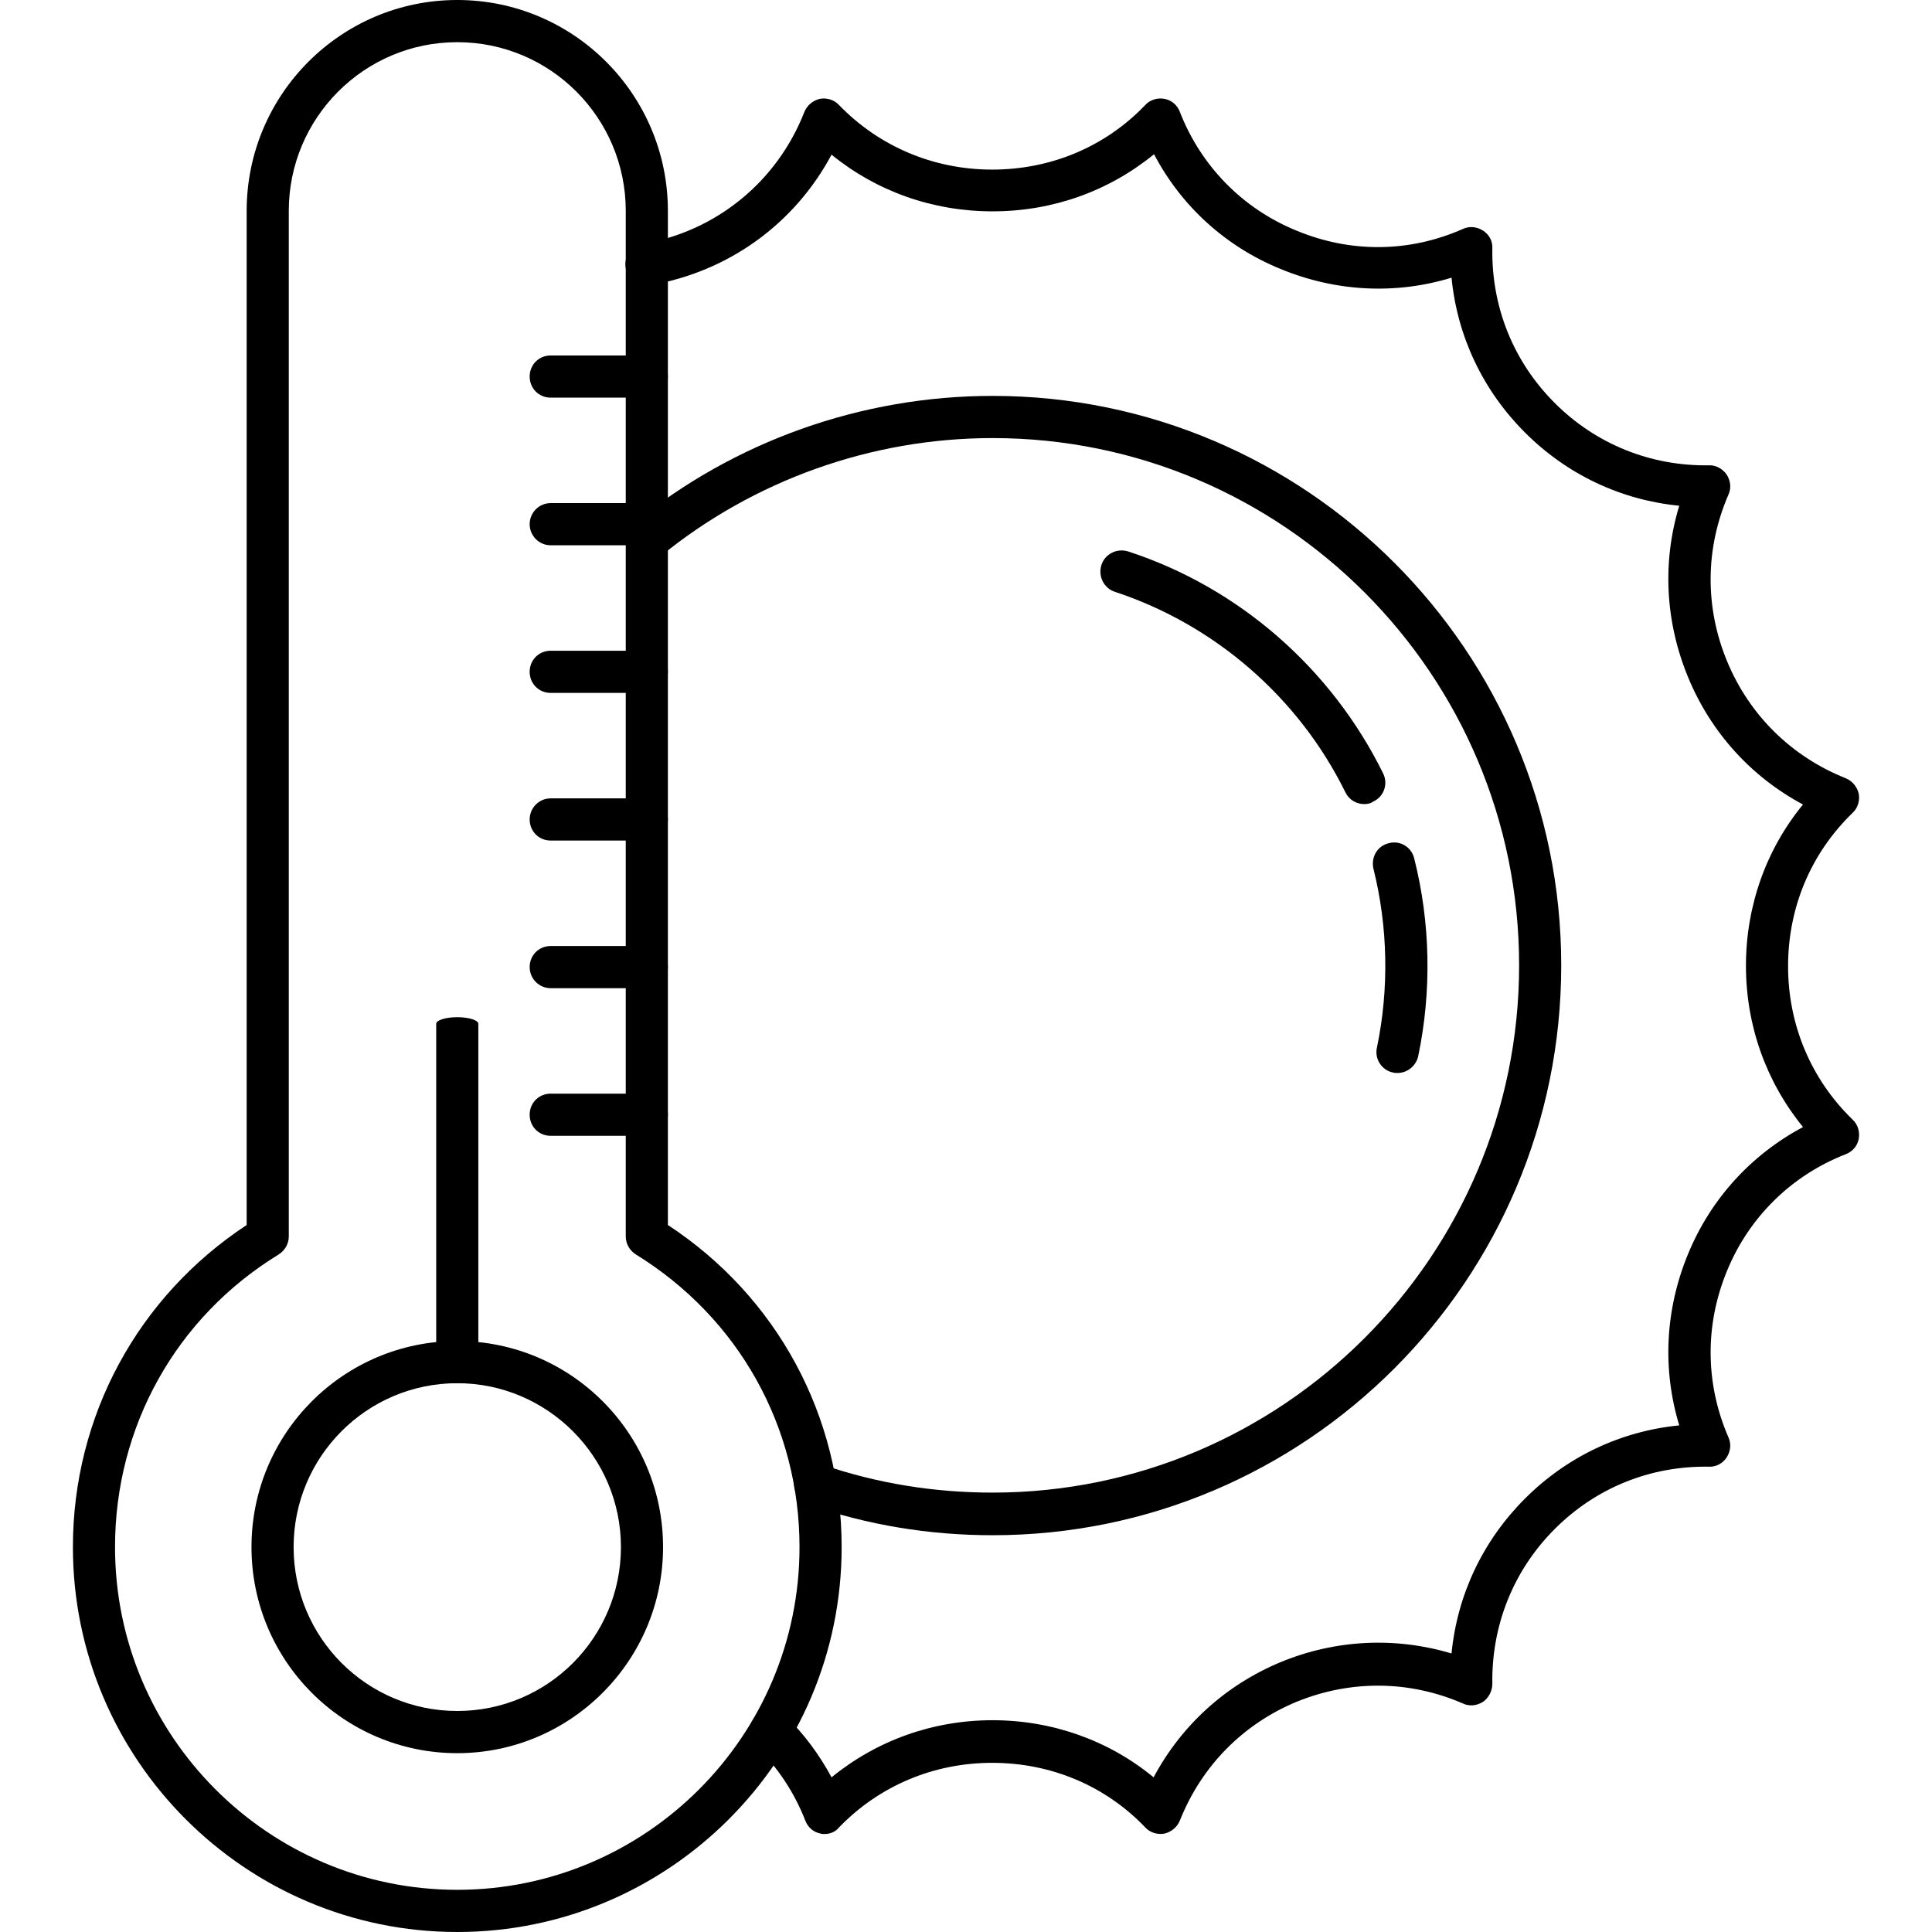<!-- Generated by IcoMoon.io -->
<svg version="1.1" xmlns="http://www.w3.org/2000/svg" width="1024" height="1024" viewBox="0 0 1024 1024">
<g id="icomoon-ignore">
</g>
<path fill="#000" d="M242.363 733.126c-47.907 0-86.744 38.891-86.744 86.866 0 47.973 38.837 86.866 86.744 86.866s86.746-38.893 86.746-86.866c0-47.975-39.070-86.866-86.746-86.866zM242.363 929.216c-60.232 0-109.070-48.907-109.070-109.224s48.837-109.224 109.070-109.224c60.234 0 109.071 48.907 109.071 109.224s-49.071 109.224-109.071 109.224z"></path>
<path fill="#000" d="M242.363 733.126c-6.279 0-11.162-1.631-11.162-3.493v-187.008c0-1.864 4.883-3.493 11.162-3.493s11.164 1.629 11.164 3.493v186.774c0 2.096-5.116 3.727-11.164 3.727z"></path>
<path fill="#000" d="M342.829 210.762h-50.93c-6.279 0-11.164-4.892-11.164-11.179 0-6.289 4.884-11.179 11.164-11.179h50.93c6.279 0 11.164 5.123 11.164 11.179s-5.116 11.179-11.164 11.179z"></path>
<path fill="#000" d="M342.829 289.011h-50.93c-6.279 0-11.164-5.124-11.164-11.179s4.884-11.177 11.164-11.177h50.93c6.279 0 11.164 5.122 11.164 11.177s-5.116 11.179-11.164 11.179z"></path>
<path fill="#000" d="M342.829 367.26h-50.93c-6.279 0-11.164-4.89-11.164-11.177 0-6.289 4.884-11.179 11.164-11.179h50.93c6.279 0 11.164 4.89 11.164 11.179 0 6.055-5.116 11.177-11.164 11.177z"></path>
<path fill="#000" d="M342.829 445.511h-50.93c-6.279 0-11.164-4.892-11.164-11.179 0-6.055 4.884-11.179 11.164-11.179h50.93c6.279 0 11.164 5.124 11.164 11.179 0 6.287-5.116 11.179-11.164 11.179z"></path>
<path fill="#000" d="M342.829 523.761h-50.93c-6.279 0-11.164-5.124-11.164-11.179 0-6.287 4.884-11.177 11.164-11.177h50.93c6.279 0 11.164 4.89 11.164 11.177 0 6.289-5.116 11.179-11.164 11.179z"></path>
<path fill="#000" d="M342.829 602.010h-50.93c-6.279 0-11.164-4.89-11.164-11.177 0-6.289 4.884-11.179 11.164-11.179h50.93c6.279 0 11.164 4.89 11.164 11.179 0 6.287-5.116 11.177-11.164 11.177z"></path>
<path fill="#000" d="M526.087 813.703c-33.489 0-66.28-5.356-97.674-16.301-5.814-2.096-8.837-8.385-6.977-14.207 2.092-5.821 8.372-9.083 14.185-6.986 29.070 10.014 59.535 14.904 90.466 14.904 153.722 0 279.073-125.291 279.073-279.463 0-154.17-125.117-279.463-279.073-279.463-64.185 0-126.744 22.358-176.281 62.879-4.882 3.959-11.859 3.261-15.814-1.631-3.953-4.89-3.256-11.876 1.629-15.835 53.49-43.783 121.164-67.769 190.466-67.769 166.048 0 301.398 135.305 301.398 301.819 0 166.746-135.118 302.053-301.398 302.053z"></path>
<path fill="#000" d="M437.016 972.066c-0.697 0-1.395 0-2.092-0.232-3.721-0.699-6.745-3.261-8.14-6.986-5.814-14.906-14.651-28.179-26.046-39.358-4.419-4.424-4.419-11.411-0.232-15.837 4.419-4.424 11.395-4.424 15.814-0.232 9.767 9.548 17.906 20.494 24.418 32.604 23.954-19.562 53.721-30.276 85.349-30.276s61.629 10.713 85.349 30.276c14.651-27.48 38.141-48.907 67.211-61.017 29.302-12.108 60.93-13.507 90.697-4.656 3.024-30.975 16.512-59.62 38.839-81.976 22.325-22.358 50.93-35.865 81.86-38.893-9.069-29.81-7.442-61.483 4.651-90.825 12.095-29.344 33.489-52.632 60.932-67.304-19.535-23.989-30.233-53.797-30.233-85.469s10.698-61.714 30.233-85.469c-27.443-14.672-48.837-38.193-60.932-67.538-12.093-29.344-13.72-61.017-4.651-90.825-30.931-3.028-59.535-16.535-81.86-38.893-22.327-22.356-35.815-51.002-38.839-81.976-29.767 9.082-61.396 7.452-90.697-4.658-29.070-11.877-52.56-33.303-66.977-60.783-23.954 19.562-53.721 30.275-85.583 30.275-31.86 0-61.627-10.713-85.349-30.042-19.535 36.563-54.419 61.948-96.047 69.167-6.045 1.164-11.861-3.027-13.022-9.082-1.163-6.055 3.022-11.877 9.069-12.809 39.070-6.754 71.164-33.070 85.581-69.866 1.397-3.493 4.419-6.055 8.14-6.987 3.721-0.699 7.674 0.466 10.232 3.26 21.164 21.891 50.002 34.234 81.165 34.234s60.001-12.11 81.163-34.234c2.558-2.795 6.513-3.959 10.234-3.26 3.719 0.699 6.743 3.26 8.138 6.987 11.164 28.645 33.257 51.235 61.861 62.879 28.606 11.877 59.769 11.644 88.141-0.932 3.487-1.63 7.44-1.164 10.698 0.932 3.256 2.096 5.116 5.589 4.882 9.548-0.464 30.974 11.164 59.852 33.025 81.743 21.86 21.892 50.93 33.535 81.628 33.069 3.721-0.232 7.442 1.864 9.535 4.892 2.092 3.259 2.558 7.218 0.929 10.711-12.325 28.413-12.558 59.62-0.697 88.265s34.186 50.535 62.792 61.948c3.487 1.397 6.045 4.424 6.977 8.149 0.697 3.727-0.466 7.686-3.257 10.248-22.091 21.425-34.186 50.070-34.186 81.277 0 30.975 12.095 59.852 34.186 81.279 2.792 2.56 3.955 6.521 3.257 10.246-0.697 3.727-3.257 6.755-6.977 8.151-28.606 11.179-51.163 33.303-62.792 61.714-11.861 28.645-11.627 59.852 0.697 88.265 1.629 3.493 1.163 7.452-0.929 10.711-2.092 3.261-5.814 5.124-9.535 4.892-30.931-0.466-59.769 11.177-81.628 33.069-21.861 21.89-33.489 51.001-33.025 81.976 0 3.725-1.861 7.452-4.882 9.548-3.257 2.096-7.211 2.562-10.698 0.931-28.373-12.344-59.535-12.576-88.141-0.931-28.604 11.876-50.466 34.234-61.861 62.879-1.395 3.493-4.419 6.055-8.138 6.986-3.721 0.697-7.676-0.466-10.234-3.261-21.162-22.124-50-34.234-81.163-34.234-30.931 0-59.769 12.11-81.165 34.234-1.859 2.33-4.651 3.493-7.674 3.493z"></path>
<path fill="#000" d="M740.74 568.708c-0.697 0-1.629 0-2.326-0.234-6.045-1.165-10-7.218-8.604-13.273 6.511-31.207 5.814-64.044-1.861-94.786-1.397-6.055 2.092-12.11 8.14-13.507 6.045-1.631 12.093 2.096 13.488 8.151 8.605 34.001 9.303 70.331 2.092 104.798-1.163 5.124-5.814 8.851-10.93 8.851z"></path>
<path fill="#000" d="M723.066 426.181c-4.187 0-8.14-2.328-10-6.287-24.651-50.072-69.070-88.731-122.094-106.197-5.814-1.863-9.069-8.151-7.209-14.207 1.859-5.821 8.138-9.083 14.185-7.218 58.606 19.097 107.675 61.946 135.118 117.607 2.79 5.589 0.464 12.342-5.116 14.904-1.629 1.165-3.257 1.397-4.884 1.397z"></path>
<path fill="#000" d="M242.363 22.357c-49.302 0-89.302 40.056-89.302 89.428v543.555c0 3.959-2.093 7.454-5.349 9.548-54.419 33.303-86.745 91.292-86.745 155.103 0 100.141 81.396 181.65 181.396 181.65 100.002 0 181.397-81.508 181.397-181.65 0-63.811-32.326-121.566-86.744-155.103-3.256-2.094-5.348-5.589-5.348-9.548v-543.555c0-49.372-40.002-89.428-89.304-89.428zM242.363 1024c-112.326 0-203.722-91.524-203.722-204.008 0-69.4 34.419-132.745 92.094-170.707v-537.5c0-61.715 50-111.785 111.628-111.785 61.629 0 111.63 50.071 111.63 111.785v537.5c57.908 37.961 92.094 101.306 92.094 170.707 0 112.484-91.397 204.008-203.724 204.008z"></path>
</svg>
